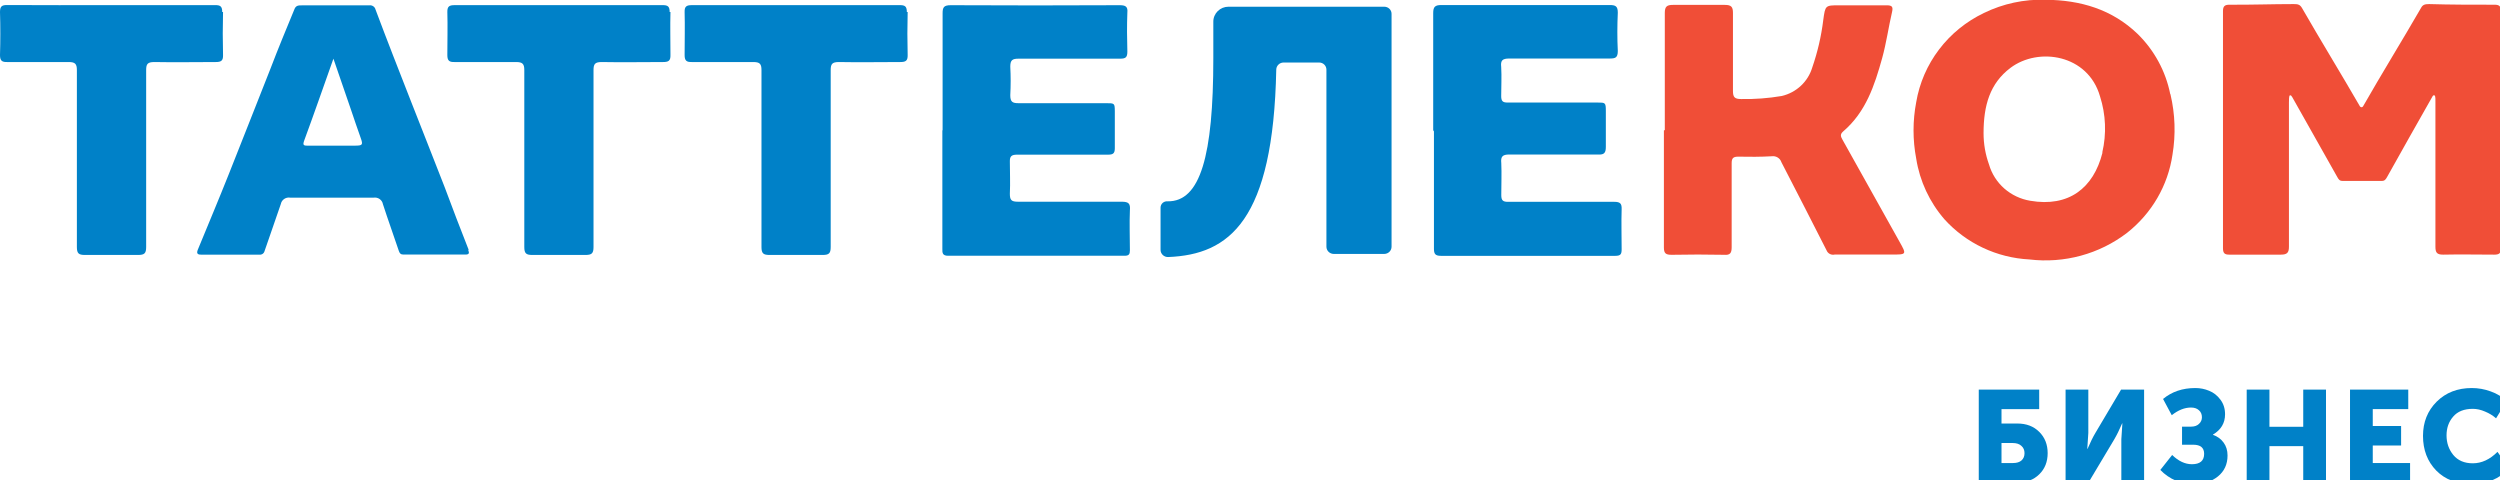 <svg width="125" height="24" viewBox="0 0 125 24" fill="none" xmlns="http://www.w3.org/2000/svg">
<g clip-path="url(#clip0)">
<path d="M98.938 24.127V19.48H101.96V20.455H100.075V21.176H100.868C101.319 21.176 101.683 21.315 101.96 21.592C102.242 21.869 102.383 22.225 102.383 22.658C102.383 23.091 102.242 23.445 101.96 23.718C101.683 23.991 101.319 24.127 100.868 24.127H98.938ZM100.075 23.152H100.654C100.836 23.152 100.977 23.109 101.076 23.022C101.176 22.931 101.226 22.81 101.226 22.658C101.226 22.506 101.174 22.385 101.07 22.294C100.97 22.199 100.825 22.151 100.634 22.151H100.075V23.152Z" fill="#0081C8"/>
<path d="M103.279 24.127V19.48H104.416V21.651L104.364 22.444H104.377C104.516 22.119 104.646 21.854 104.767 21.651L106.054 19.48H107.205V24.127H106.067V21.963L106.119 21.17H106.106C105.967 21.495 105.837 21.759 105.716 21.963L104.423 24.127H103.279Z" fill="#0081C8"/>
<path d="M108.016 23.497L108.608 22.749C108.924 23.057 109.254 23.211 109.596 23.211C110.003 23.211 110.207 23.037 110.207 22.691C110.207 22.387 110.025 22.236 109.661 22.236H109.102V21.332H109.557C109.722 21.332 109.852 21.287 109.947 21.196C110.047 21.105 110.096 20.994 110.096 20.864C110.096 20.717 110.047 20.6 109.947 20.513C109.852 20.422 109.719 20.377 109.55 20.377C109.23 20.377 108.909 20.505 108.588 20.76L108.153 19.948C108.591 19.584 109.128 19.402 109.765 19.402C110.008 19.402 110.237 19.447 110.454 19.538C110.675 19.625 110.863 19.772 111.019 19.98C111.175 20.184 111.253 20.429 111.253 20.715C111.253 21.152 111.052 21.49 110.649 21.729V21.742C110.874 21.82 111.052 21.95 111.182 22.132C111.312 22.309 111.377 22.524 111.377 22.775C111.377 23.213 111.217 23.562 110.896 23.822C110.575 24.077 110.183 24.205 109.719 24.205C109.043 24.205 108.476 23.969 108.016 23.497Z" fill="#0081C8"/>
<path d="M112.335 24.127V19.48H113.472V21.339H115.162V19.48H116.3V24.127H115.162V22.307H113.472V24.127H112.335Z" fill="#0081C8"/>
<path d="M117.501 24.127V19.48H120.413V20.455H118.638V21.3H120.055V22.275H118.638V23.152H120.504V24.127H117.501Z" fill="#0081C8"/>
<path d="M121.15 21.794C121.15 21.109 121.378 20.539 121.833 20.084C122.292 19.629 122.877 19.402 123.588 19.402C123.913 19.402 124.229 19.458 124.537 19.571C124.844 19.679 125.109 19.841 125.33 20.058L124.803 20.916C124.647 20.777 124.463 20.665 124.251 20.578C124.043 20.487 123.839 20.442 123.64 20.442C123.206 20.442 122.879 20.572 122.658 20.832C122.437 21.087 122.327 21.399 122.327 21.768C122.327 22.145 122.439 22.472 122.665 22.749C122.894 23.026 123.219 23.165 123.64 23.165C124.082 23.165 124.493 22.974 124.875 22.593L125.46 23.425C124.957 23.945 124.333 24.205 123.588 24.205C122.851 24.205 122.259 23.98 121.813 23.529C121.371 23.074 121.15 22.496 121.15 21.794Z" fill="#0081C8"/>
<path d="M124.687 0.236C123.608 0.236 122.533 0.236 121.454 0.204C121.234 0.204 121.132 0.24 121.047 0.404C120.122 2.005 119.072 3.706 118.152 5.319C118.144 5.332 118.132 5.343 118.119 5.351C118.105 5.359 118.09 5.363 118.074 5.363C118.059 5.363 118.044 5.358 118.03 5.35C118.017 5.343 118.005 5.332 117.997 5.319C117.073 3.718 116.026 2.013 115.102 0.404C115.008 0.24 114.907 0.2 114.695 0.204C113.616 0.204 112.541 0.244 111.466 0.236C111.234 0.236 111.149 0.316 111.149 0.552C111.149 4.501 111.149 8.455 111.149 12.412C111.149 12.664 111.234 12.736 111.478 12.732C112.333 12.732 113.184 12.732 114.039 12.732C114.357 12.732 114.447 12.636 114.447 12.332C114.447 9.93 114.447 7.529 114.447 5.127C114.447 5.007 114.447 4.787 114.495 4.767C114.544 4.747 114.589 4.815 114.609 4.851C115.363 6.188 116.12 7.521 116.865 8.853C116.934 8.974 116.979 9.046 117.126 9.046H119.092C119.235 9.046 119.284 8.974 119.353 8.853C120.098 7.513 120.855 6.18 121.608 4.851C121.629 4.811 121.661 4.743 121.722 4.767C121.784 4.791 121.771 5.007 121.771 5.127C121.771 7.529 121.771 9.93 121.771 12.332C121.771 12.628 121.841 12.732 122.158 12.732C123.009 12.712 123.864 12.732 124.719 12.732C124.963 12.732 125.049 12.66 125.049 12.412C125.049 8.463 125.049 4.509 125.049 0.552C125.049 0.316 124.963 0.236 124.735 0.236" fill="#F04E37"/>
<path d="M33.483 0.601C33.483 0.317 33.389 0.253 33.116 0.257C31.386 0.257 29.659 0.257 27.925 0.257C26.191 0.257 24.464 0.257 22.734 0.257C22.461 0.257 22.363 0.321 22.367 0.601C22.388 1.317 22.367 2.038 22.367 2.754C22.367 3.042 22.469 3.11 22.738 3.102C23.76 3.102 24.774 3.102 25.808 3.102C26.129 3.102 26.215 3.198 26.215 3.503C26.215 6.452 26.215 9.398 26.215 12.348C26.215 12.672 26.305 12.748 26.622 12.748C27.062 12.748 27.506 12.748 27.945 12.748C28.385 12.748 28.829 12.748 29.269 12.748C29.59 12.748 29.676 12.668 29.676 12.348C29.676 9.398 29.676 6.452 29.676 3.503C29.676 3.202 29.749 3.102 30.083 3.102C31.105 3.122 32.119 3.102 33.153 3.102C33.422 3.102 33.531 3.042 33.523 2.754C33.523 2.038 33.503 1.317 33.523 0.601" fill="#0081C8"/>
<path d="M45.342 0.601C45.342 0.317 45.248 0.253 44.98 0.257C43.245 0.257 41.519 0.257 39.789 0.257C38.058 0.257 36.328 0.257 34.597 0.257C34.325 0.257 34.223 0.321 34.231 0.601C34.251 1.317 34.231 2.038 34.231 2.754C34.231 3.042 34.333 3.11 34.601 3.102C35.623 3.102 36.637 3.102 37.667 3.102C37.993 3.102 38.074 3.198 38.074 3.503C38.074 6.452 38.074 9.398 38.074 12.348C38.074 12.672 38.164 12.748 38.482 12.748C38.925 12.748 39.365 12.748 39.805 12.748C40.245 12.748 40.688 12.748 41.128 12.748C41.45 12.748 41.535 12.668 41.535 12.348C41.535 9.398 41.535 6.452 41.535 3.503C41.535 3.202 41.608 3.102 41.942 3.102C42.964 3.122 43.978 3.102 45.012 3.102C45.281 3.102 45.391 3.042 45.383 2.754C45.364 2.039 45.364 1.321 45.383 0.601" fill="#0081C8"/>
<path d="M11.111 0.6C11.111 0.316 11.018 0.252 10.745 0.256C9.014 0.256 7.288 0.256 5.554 0.256C3.819 0.256 2.097 0.264 0.366 0.252C0.094 0.248 0 0.316 0 0.6C0.022 1.318 0.022 2.036 0 2.754C0 3.042 0.102 3.11 0.371 3.102C1.392 3.102 2.406 3.102 3.436 3.102C3.758 3.102 3.844 3.198 3.844 3.502C3.844 6.452 3.844 9.398 3.844 12.348C3.844 12.672 3.933 12.748 4.251 12.748C4.694 12.748 5.134 12.748 5.574 12.748C6.014 12.748 6.457 12.748 6.901 12.748C7.223 12.748 7.308 12.668 7.308 12.348C7.308 9.398 7.308 6.452 7.308 3.502C7.308 3.202 7.378 3.102 7.716 3.102C8.738 3.122 9.751 3.102 10.781 3.102C11.054 3.102 11.16 3.042 11.152 2.754C11.133 2.039 11.133 1.321 11.152 0.6" fill="#0081C8"/>
<path d="M83.24 6.509C83.24 4.551 83.24 2.602 83.24 0.645C83.24 0.329 83.342 0.245 83.647 0.245C84.51 0.245 85.378 0.245 86.241 0.245C86.562 0.245 86.648 0.341 86.648 0.645C86.648 1.95 86.648 3.251 86.648 4.551C86.648 4.856 86.729 4.952 87.055 4.952C87.737 4.965 88.419 4.914 89.091 4.799C89.45 4.714 89.781 4.537 90.048 4.286C90.315 4.036 90.51 3.72 90.614 3.371C90.88 2.602 91.064 1.808 91.163 1.001C91.265 0.265 91.257 0.265 91.978 0.265C92.698 0.265 93.549 0.265 94.335 0.265C94.604 0.265 94.661 0.341 94.604 0.593C94.425 1.361 94.319 2.146 94.107 2.91C93.728 4.271 93.293 5.604 92.153 6.577C91.982 6.725 92.051 6.849 92.12 6.977C93.07 8.679 94.02 10.379 94.97 12.076C95.337 12.732 95.345 12.728 94.563 12.728H91.733C91.65 12.747 91.563 12.736 91.488 12.696C91.413 12.656 91.356 12.591 91.326 12.512C90.585 11.039 89.82 9.574 89.07 8.11C89.039 8.012 88.973 7.929 88.885 7.875C88.797 7.821 88.693 7.799 88.59 7.813C88.032 7.845 87.466 7.845 86.909 7.833C86.652 7.833 86.583 7.917 86.583 8.162C86.583 9.562 86.583 10.963 86.583 12.364C86.583 12.652 86.505 12.764 86.208 12.74C85.332 12.722 84.456 12.722 83.582 12.74C83.293 12.74 83.195 12.672 83.195 12.376C83.195 10.419 83.195 8.47 83.195 6.517" fill="#F04E37"/>
<path d="M71.66 6.512C71.66 4.559 71.66 2.606 71.66 0.653C71.66 0.345 71.75 0.252 72.067 0.252C74.874 0.252 77.679 0.252 80.483 0.252C80.776 0.252 80.89 0.309 80.89 0.633C80.862 1.273 80.858 1.913 80.89 2.55C80.89 2.886 80.768 2.926 80.483 2.926C78.81 2.926 77.136 2.926 75.467 2.926C75.117 2.926 75.023 3.022 75.06 3.35C75.088 3.835 75.06 4.323 75.06 4.807C75.06 5.055 75.137 5.131 75.386 5.127C76.876 5.127 78.37 5.127 79.864 5.127C80.271 5.127 80.292 5.127 80.292 5.556C80.292 6.152 80.292 6.756 80.292 7.345C80.292 7.633 80.214 7.745 79.913 7.725C78.435 7.725 76.949 7.725 75.471 7.725C75.117 7.725 75.031 7.833 75.064 8.157C75.088 8.686 75.064 9.218 75.064 9.758C75.064 10.027 75.153 10.095 75.414 10.091C77.173 10.091 78.936 10.091 80.707 10.091C81.008 10.091 81.094 10.175 81.082 10.463C81.061 11.123 81.082 11.788 81.082 12.464C81.082 12.7 81.037 12.792 80.768 12.792C77.861 12.792 74.954 12.792 72.047 12.792C71.75 12.792 71.697 12.684 71.697 12.428C71.697 10.475 71.697 8.522 71.697 6.568" fill="#0081C8"/>
<path d="M47.13 6.488C47.13 4.547 47.13 2.606 47.13 0.661C47.13 0.368 47.191 0.26 47.537 0.26C50.355 0.274 53.172 0.274 55.99 0.26C56.279 0.26 56.397 0.332 56.368 0.629C56.344 1.277 56.348 1.929 56.368 2.582C56.368 2.866 56.283 2.934 56.006 2.934C54.312 2.934 52.618 2.934 50.921 2.934C50.615 2.934 50.514 3.01 50.514 3.334C50.54 3.809 50.54 4.284 50.514 4.759C50.514 5.091 50.619 5.159 50.921 5.159C52.378 5.159 53.836 5.159 55.298 5.159C55.729 5.159 55.737 5.159 55.741 5.56C55.741 6.176 55.741 6.796 55.741 7.413C55.741 7.665 55.656 7.733 55.407 7.733C53.893 7.733 52.378 7.733 50.86 7.733C50.583 7.733 50.485 7.805 50.493 8.085C50.493 8.613 50.518 9.146 50.493 9.686C50.493 9.998 50.562 10.086 50.9 10.086C52.631 10.086 54.357 10.086 56.087 10.086C56.442 10.086 56.523 10.186 56.495 10.515C56.466 11.175 56.495 11.839 56.495 12.516C56.495 12.712 56.446 12.788 56.23 12.788C53.288 12.788 50.347 12.788 47.407 12.788C47.118 12.788 47.114 12.64 47.118 12.436C47.118 10.472 47.118 8.508 47.118 6.544" fill="#0081C8"/>
<path d="M105.123 7.637C104.675 9.406 103.437 10.37 101.511 10.038C101.029 9.958 100.579 9.745 100.214 9.425C99.85 9.104 99.585 8.688 99.451 8.225C99.27 7.723 99.178 7.193 99.178 6.66C99.178 5.275 99.492 4.171 100.522 3.394C101.927 2.337 104.402 2.722 105.001 4.819C105.292 5.726 105.331 6.693 105.115 7.621L105.123 7.637ZM108.51 4.695C108.282 3.559 107.715 2.515 106.882 1.697C105.603 0.468 104.032 0.004 102.277 -0.012C101.211 -0.045 100.154 0.182 99.199 0.648C98.313 1.071 97.543 1.697 96.954 2.473C96.364 3.249 95.972 4.152 95.811 5.107C95.632 6.041 95.632 6.999 95.811 7.933C95.987 9.055 96.477 10.107 97.228 10.971C97.765 11.563 98.416 12.045 99.144 12.388C99.871 12.732 100.661 12.93 101.467 12.972C103.21 13.182 104.967 12.704 106.352 11.643C107.587 10.671 108.4 9.273 108.624 7.733C108.792 6.73 108.757 5.705 108.523 4.715" fill="#F04E37"/>
<path d="M17.783 7.285C16.968 7.285 16.191 7.285 15.393 7.285C15.177 7.285 15.128 7.257 15.21 7.028C15.698 5.704 16.162 4.367 16.671 2.934L17.543 5.468C17.71 5.952 17.868 6.44 18.043 6.92C18.153 7.229 18.125 7.281 17.783 7.281V7.285ZM23.43 12.484C23.023 11.443 22.616 10.399 22.233 9.358C21.667 7.901 21.089 6.448 20.519 4.991C19.949 3.534 19.346 2.001 18.776 0.476C18.76 0.408 18.717 0.348 18.657 0.31C18.598 0.271 18.525 0.256 18.455 0.268H15.092C14.925 0.268 14.79 0.268 14.717 0.472C14.31 1.457 13.903 2.438 13.528 3.422C12.832 5.179 12.144 6.94 11.444 8.697C10.939 9.966 10.409 11.227 9.888 12.492C9.823 12.66 9.864 12.736 10.059 12.732H12.954C13.014 12.742 13.075 12.729 13.126 12.697C13.176 12.664 13.212 12.614 13.227 12.556C13.495 11.755 13.78 10.987 14.041 10.202C14.061 10.099 14.121 10.008 14.209 9.948C14.296 9.888 14.404 9.865 14.509 9.882C15.902 9.882 17.29 9.882 18.687 9.882C18.792 9.867 18.899 9.893 18.985 9.954C19.071 10.016 19.129 10.107 19.147 10.21C19.399 10.991 19.68 11.763 19.941 12.544C19.985 12.672 20.038 12.728 20.173 12.728H23.271C23.45 12.728 23.475 12.664 23.414 12.504" fill="#0081C8"/>
<path d="M60.666 2.914C60.666 7.789 60.018 10.09 58.382 10.066C58.337 10.062 58.292 10.066 58.249 10.08C58.207 10.094 58.168 10.116 58.134 10.145C58.101 10.175 58.074 10.211 58.056 10.251C58.038 10.291 58.028 10.334 58.028 10.378V12.496C58.028 12.544 58.038 12.591 58.058 12.635C58.077 12.679 58.105 12.719 58.141 12.752C58.176 12.785 58.218 12.811 58.263 12.828C58.309 12.845 58.357 12.854 58.406 12.852C61.472 12.732 63.663 11.031 63.813 3.478C63.815 3.385 63.854 3.296 63.922 3.23C63.989 3.164 64.08 3.127 64.175 3.126H65.959C66.055 3.126 66.147 3.163 66.215 3.23C66.283 3.297 66.321 3.388 66.321 3.482V12.336C66.321 12.43 66.359 12.521 66.427 12.589C66.495 12.656 66.587 12.695 66.683 12.696H69.216C69.312 12.695 69.405 12.656 69.472 12.589C69.54 12.521 69.578 12.43 69.578 12.336V0.696C69.579 0.649 69.57 0.603 69.552 0.559C69.534 0.515 69.507 0.475 69.474 0.442C69.44 0.408 69.4 0.382 69.356 0.364C69.311 0.346 69.264 0.336 69.216 0.336H61.423C61.323 0.336 61.224 0.356 61.132 0.393C61.04 0.431 60.957 0.486 60.886 0.556C60.816 0.625 60.76 0.708 60.722 0.799C60.684 0.889 60.665 0.987 60.666 1.085V2.914Z" fill="#0081C8"/>
</g>
<defs>
<clipPath id="clip0">
<rect width="125" height="24" fill="white"/>
</clipPath>
</defs>
</svg>
